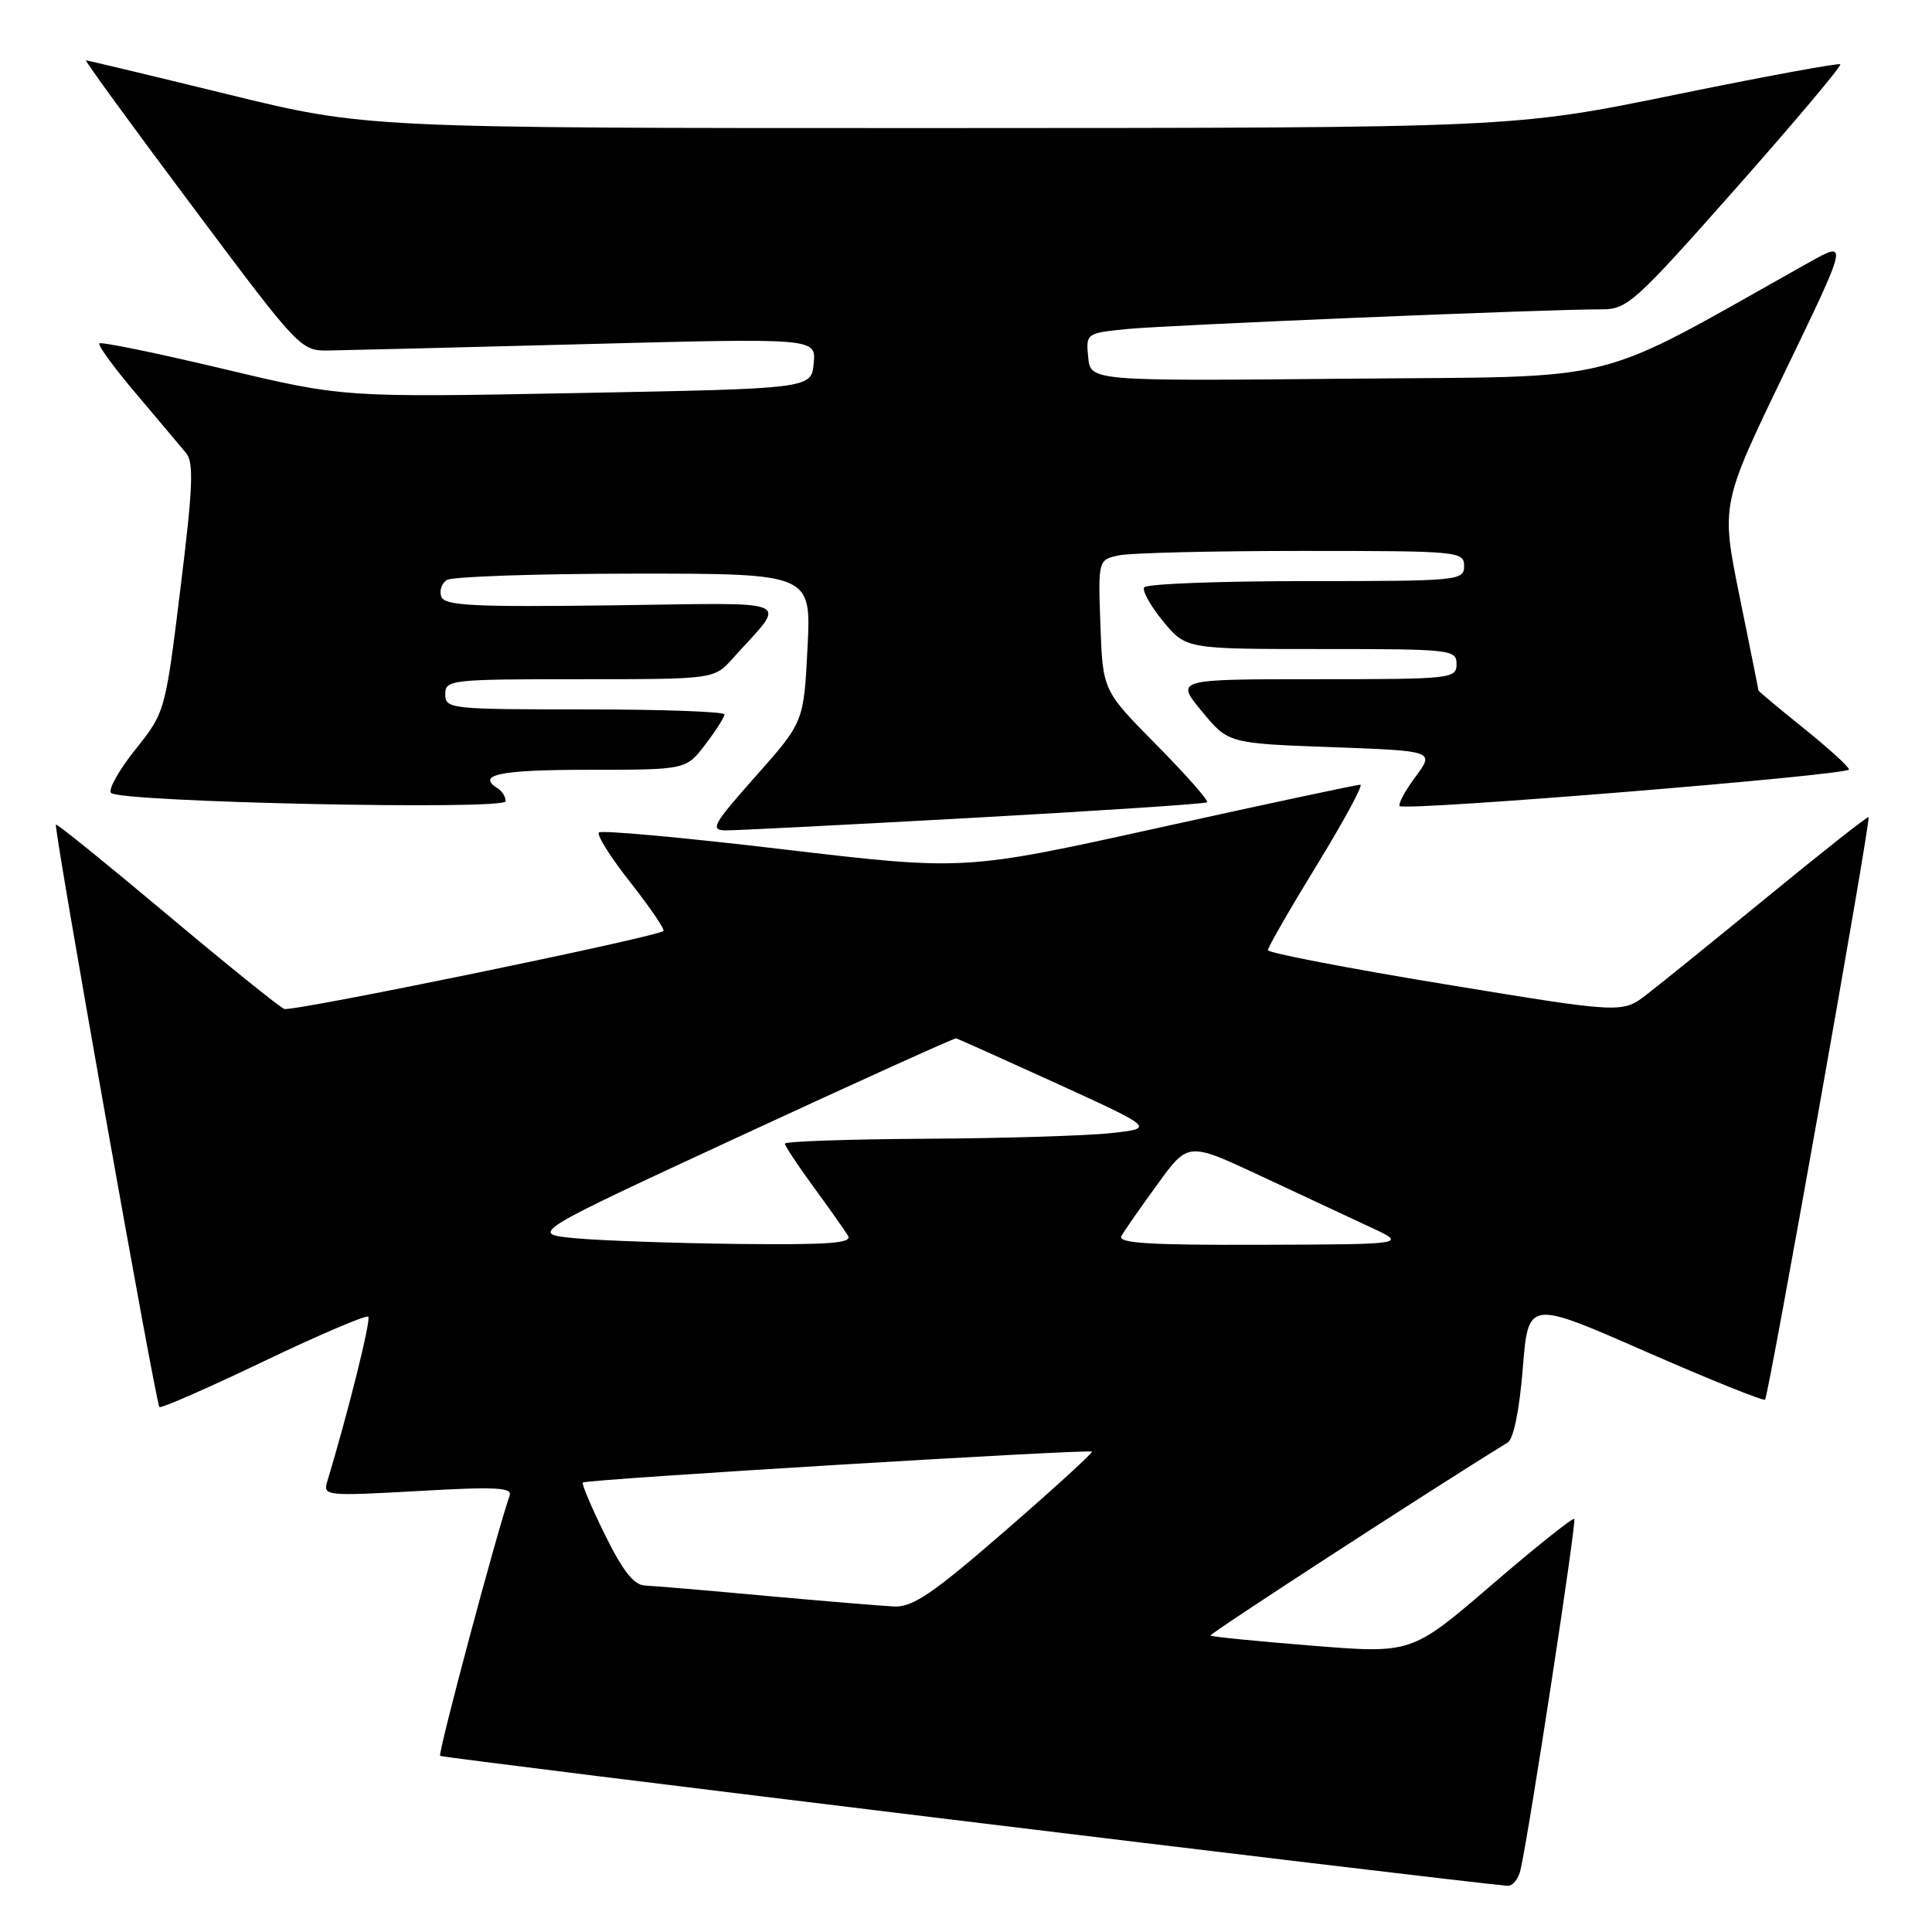 <?xml version="1.0" encoding="UTF-8" standalone="no"?>
<!DOCTYPE svg PUBLIC "-//W3C//DTD SVG 1.1//EN" "http://www.w3.org/Graphics/SVG/1.1/DTD/svg11.dtd" >
<svg xmlns="http://www.w3.org/2000/svg" xmlns:xlink="http://www.w3.org/1999/xlink" version="1.1" viewBox="0 0 256 256">
 <g >
 <path fill="currentColor"
d=" M 201.48 247.75 C 202.62 242.80 208.93 201.60 208.60 201.26 C 208.40 201.07 203.47 205.00 197.65 210.01 C 187.05 219.12 187.05 219.12 173.86 218.06 C 166.61 217.48 160.55 216.88 160.39 216.72 C 160.18 216.51 189.66 197.36 199.78 191.14 C 200.56 190.65 201.33 186.86 201.78 181.31 C 202.50 172.26 202.50 172.26 217.99 179.06 C 226.51 182.79 233.66 185.67 233.88 185.46 C 234.35 184.98 247.93 108.60 247.60 108.27 C 247.48 108.14 241.55 112.81 234.44 118.64 C 227.32 124.46 220.03 130.37 218.22 131.76 C 214.95 134.28 214.95 134.28 191.47 130.42 C 178.56 128.30 168.00 126.26 168.00 125.90 C 168.00 125.53 170.92 120.45 174.50 114.61 C 178.07 108.78 180.66 103.99 180.25 103.98 C 179.84 103.96 167.86 106.52 153.64 109.66 C 127.78 115.37 127.78 115.37 103.86 112.55 C 90.71 110.99 79.68 109.98 79.36 110.31 C 79.04 110.63 80.92 113.62 83.55 116.95 C 86.17 120.29 88.13 123.17 87.91 123.36 C 86.90 124.19 38.70 134.10 37.66 133.69 C 37.02 133.43 30.01 127.78 22.08 121.12 C 14.14 114.46 7.54 109.12 7.41 109.26 C 7.07 109.59 20.64 185.97 21.12 186.44 C 21.33 186.65 27.54 183.93 34.91 180.40 C 42.29 176.87 48.54 174.20 48.80 174.47 C 49.19 174.85 46.13 187.15 43.34 196.39 C 42.80 198.20 43.31 198.25 55.39 197.57 C 65.66 196.98 67.91 197.09 67.53 198.17 C 65.82 203.05 58.00 232.33 58.32 232.66 C 58.61 232.95 190.55 249.02 199.73 249.88 C 200.41 249.95 201.20 248.99 201.48 247.75 Z  M 129.00 108.36 C 145.78 107.43 159.70 106.51 159.95 106.31 C 160.19 106.11 157.18 102.69 153.26 98.72 C 146.12 91.50 146.12 91.50 145.81 82.82 C 145.50 74.15 145.50 74.15 148.38 73.57 C 149.96 73.26 160.87 73.00 172.62 73.00 C 193.33 73.00 194.00 73.06 194.00 75.00 C 194.00 76.94 193.33 77.00 173.06 77.00 C 161.54 77.00 151.89 77.37 151.61 77.83 C 151.32 78.28 152.46 80.31 154.12 82.33 C 157.15 86.00 157.15 86.00 175.07 86.00 C 192.33 86.00 193.00 86.07 193.00 88.00 C 193.00 89.93 192.33 90.00 174.37 90.00 C 155.74 90.00 155.74 90.00 159.25 94.25 C 162.75 98.50 162.75 98.50 176.42 99.00 C 190.09 99.50 190.09 99.50 187.56 102.93 C 186.16 104.81 185.23 106.56 185.47 106.81 C 186.16 107.50 245.00 102.71 245.00 101.96 C 245.00 101.61 242.30 99.15 239.00 96.50 C 235.70 93.85 233.00 91.59 233.00 91.48 C 233.00 91.37 231.88 85.78 230.51 79.06 C 228.03 66.85 228.03 66.85 236.47 49.35 C 244.92 31.85 244.92 31.85 239.71 34.77 C 210.30 51.25 215.96 49.83 178.50 50.18 C 144.50 50.50 144.50 50.50 144.19 47.33 C 143.89 44.19 143.93 44.15 149.19 43.61 C 154.42 43.08 205.03 40.97 212.16 40.99 C 215.63 41.00 216.53 40.18 230.02 24.95 C 237.83 16.12 244.06 8.72 243.85 8.52 C 243.65 8.32 233.81 10.13 221.99 12.55 C 200.50 16.95 200.50 16.95 124.50 16.97 C 48.50 16.98 48.50 16.98 30.15 12.49 C 20.05 10.02 11.62 8.00 11.40 8.00 C 11.19 8.00 17.49 16.66 25.42 27.25 C 39.81 46.49 39.83 46.50 43.66 46.44 C 45.77 46.41 61.14 46.03 77.82 45.59 C 108.14 44.80 108.14 44.80 107.82 48.15 C 107.50 51.50 107.50 51.50 76.50 52.08 C 45.50 52.67 45.50 52.67 29.55 48.87 C 20.77 46.78 13.40 45.27 13.17 45.50 C 12.93 45.74 15.14 48.76 18.07 52.21 C 20.99 55.67 23.96 59.19 24.66 60.04 C 25.70 61.30 25.56 64.63 23.91 77.97 C 21.89 94.36 21.89 94.36 17.91 99.35 C 15.73 102.09 14.29 104.67 14.72 105.07 C 16.04 106.30 67.00 107.38 67.00 106.17 C 67.00 105.59 66.55 104.84 66.00 104.50 C 63.02 102.66 66.16 102.00 77.95 102.00 C 90.90 102.00 90.90 102.00 93.45 98.66 C 94.85 96.82 96.00 95.02 96.00 94.66 C 96.00 94.30 87.67 94.00 77.50 94.00 C 59.67 94.00 59.00 93.93 59.00 92.00 C 59.00 90.07 59.67 90.00 76.81 90.00 C 94.63 90.00 94.63 90.00 97.09 87.25 C 104.36 79.14 106.04 79.89 81.20 80.21 C 62.77 80.45 58.93 80.26 58.48 79.08 C 58.18 78.30 58.51 77.29 59.22 76.85 C 59.92 76.40 71.07 76.02 84.00 76.01 C 107.50 76.00 107.50 76.00 107.00 85.84 C 106.50 95.68 106.50 95.68 100.15 102.84 C 94.46 109.25 94.04 110.00 96.15 110.03 C 97.44 110.04 112.22 109.29 129.00 108.36 Z  M 101.50 211.46 C 93.80 210.75 86.58 210.14 85.46 210.09 C 83.99 210.02 82.54 208.19 80.17 203.38 C 78.37 199.74 77.05 196.62 77.23 196.44 C 77.65 196.02 144.31 191.98 144.68 192.35 C 144.84 192.50 139.68 197.21 133.23 202.81 C 123.63 211.15 120.95 212.97 118.50 212.87 C 116.85 212.79 109.20 212.16 101.50 211.46 Z  M 76.29 164.08 C 70.09 163.50 70.09 163.50 98.16 150.50 C 113.60 143.35 126.44 137.54 126.69 137.59 C 126.94 137.65 132.96 140.35 140.07 143.59 C 152.99 149.50 152.99 149.50 147.25 150.14 C 144.09 150.49 133.06 150.83 122.75 150.89 C 112.44 150.95 104.00 151.24 104.00 151.54 C 104.00 151.84 105.72 154.43 107.81 157.29 C 109.91 160.16 111.96 163.06 112.37 163.75 C 112.96 164.73 109.82 164.96 97.81 164.83 C 89.39 164.73 79.71 164.39 76.29 164.08 Z  M 148.60 163.75 C 149.00 163.06 151.14 159.98 153.38 156.91 C 157.43 151.32 157.43 151.32 166.97 155.78 C 172.21 158.24 178.75 161.29 181.50 162.57 C 186.50 164.88 186.50 164.88 167.19 164.94 C 152.01 164.99 148.04 164.73 148.60 163.75 Z "/>
</g>
</svg>